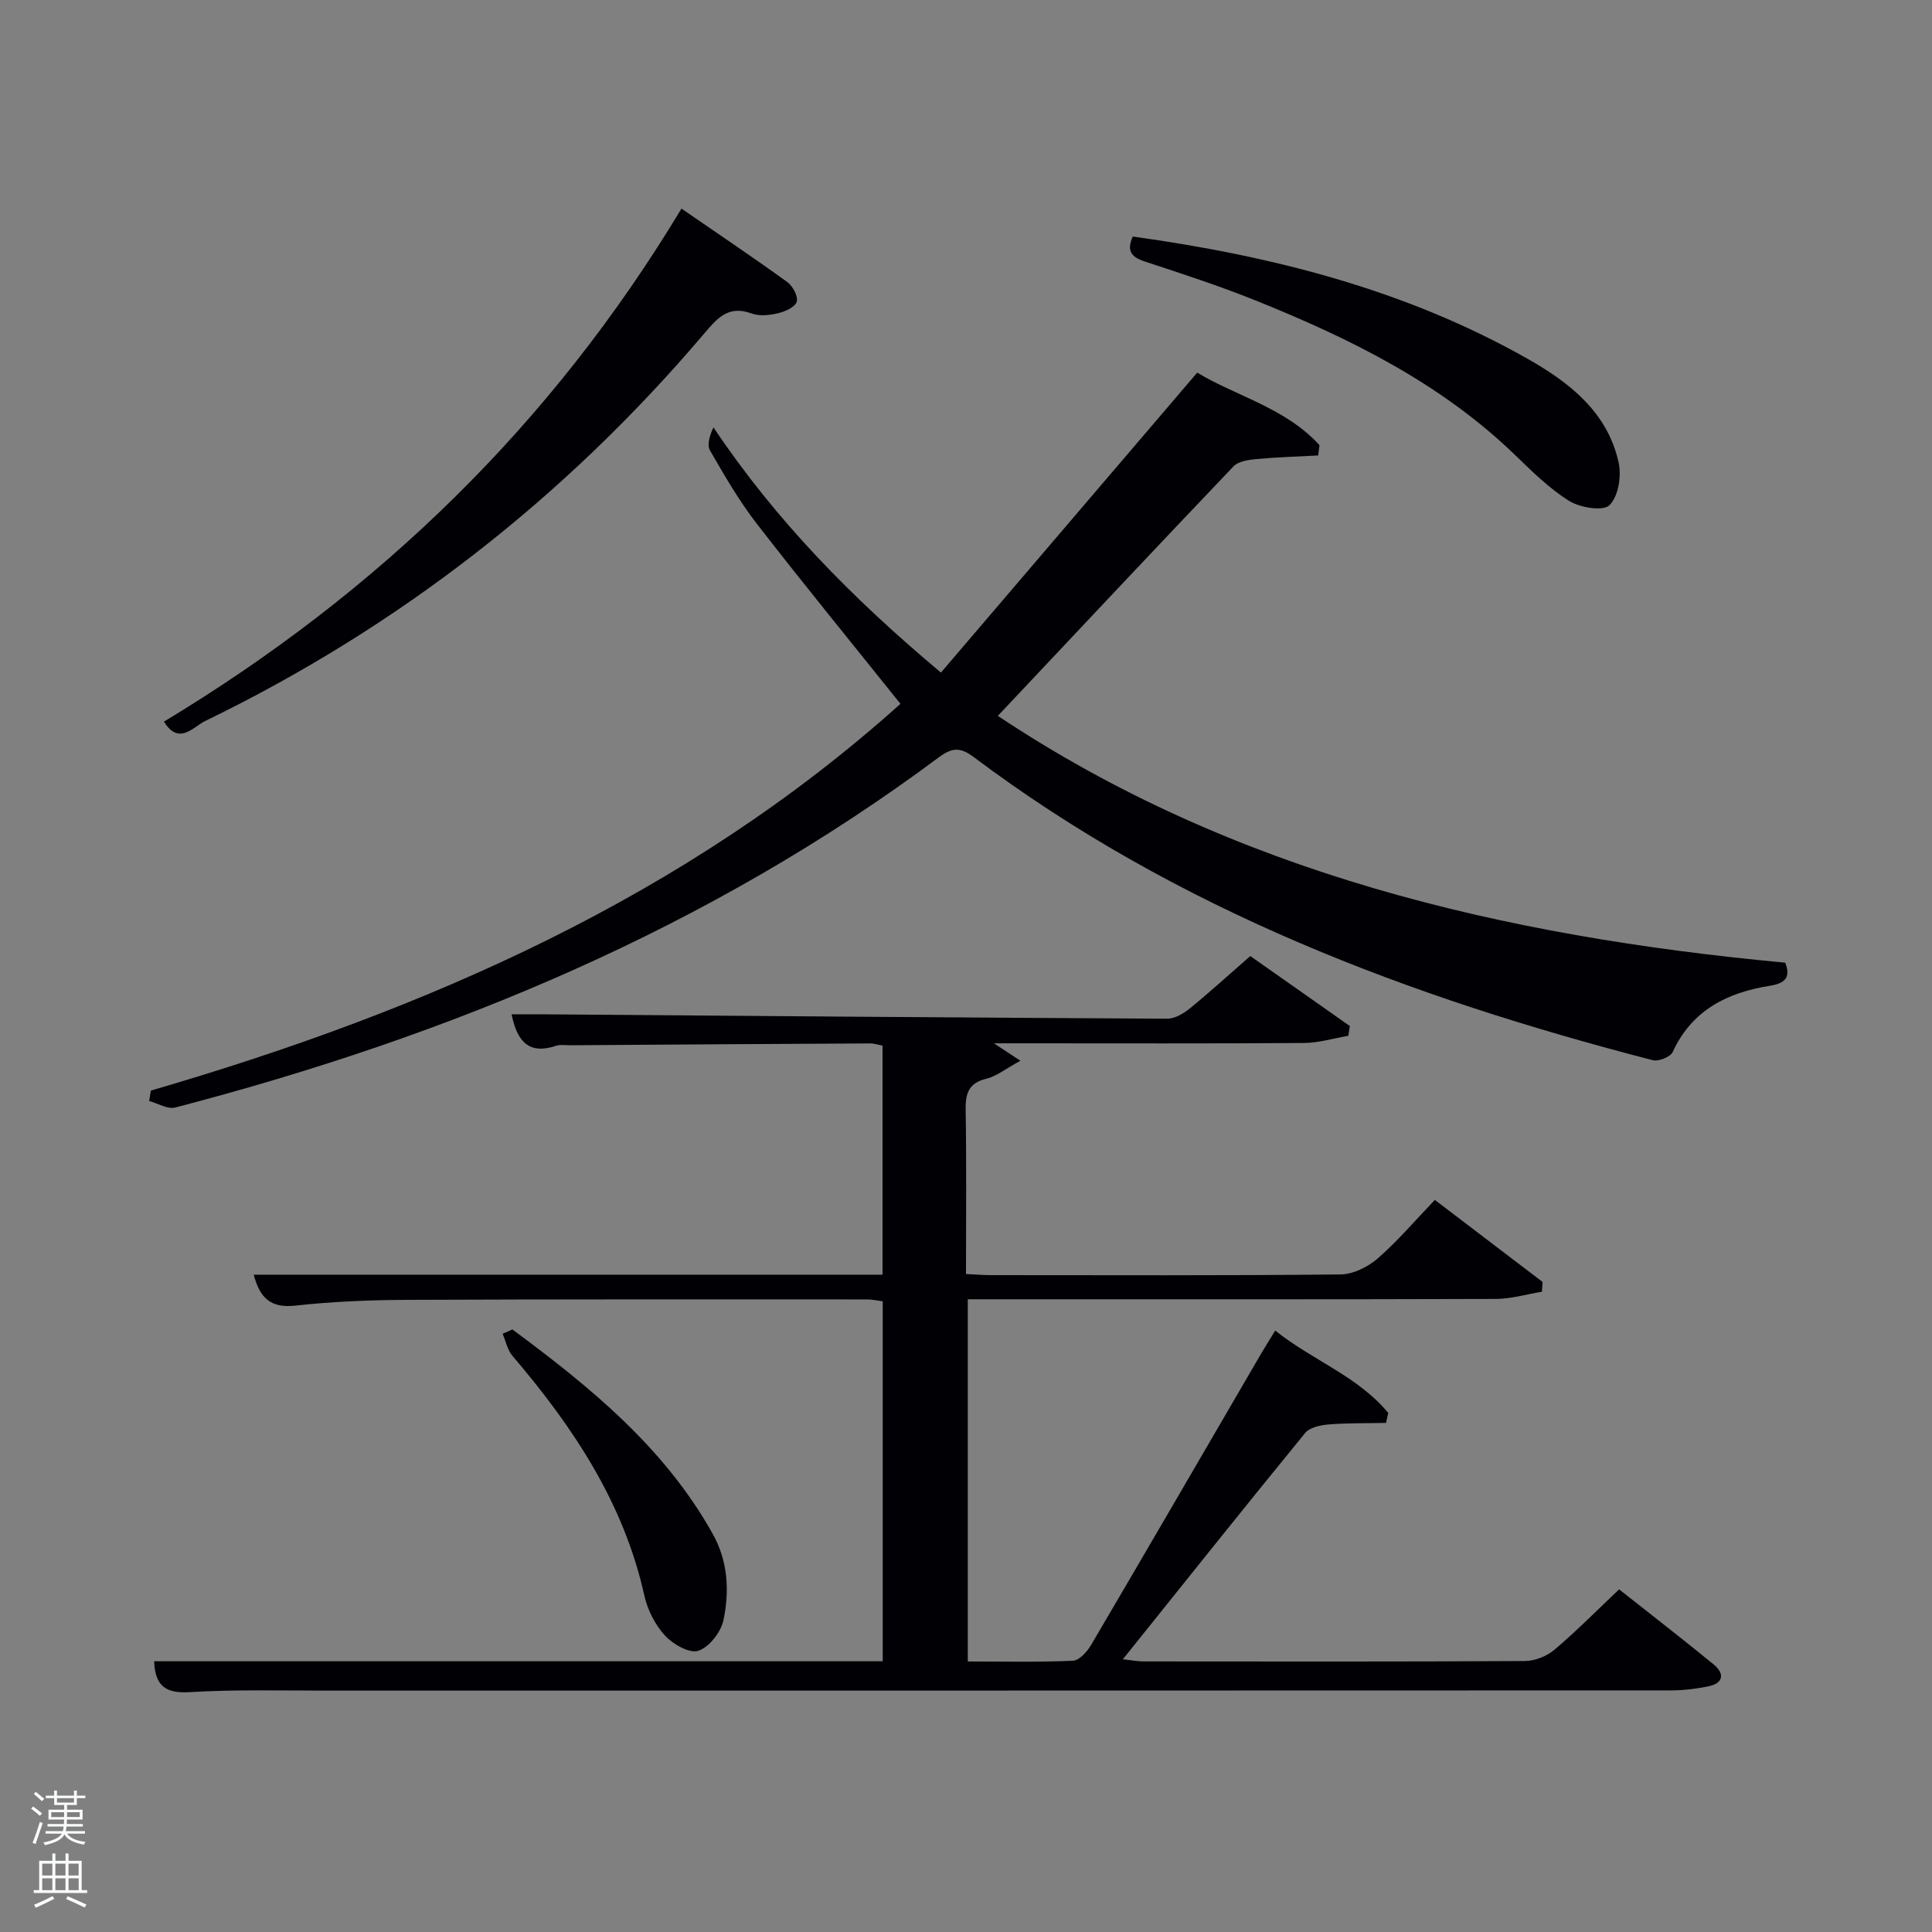 <svg enable-background="new 0 0 400 400" viewBox="0 0 400 400" xmlns="http://www.w3.org/2000/svg"><rect x="0" y="0" width="400" height="400" fill="#808080" stroke="none"/><path d="m6.44 374.46.42-.45c.65.47 1.27.95 1.85 1.44l-.45.49c-.65-.56-1.25-1.06-1.82-1.48m.93 7.33-.63-.26c.55-1.36 1.05-2.8 1.52-4.33.19.1.38.19.59.27-.46 1.29-.95 2.73-1.48 4.32m-.38-10.38.44-.42c.43.34 1.01.82 1.74 1.44l-.49.49c-.53-.51-1.09-1.01-1.69-1.51m2.5.35h1.72v-1.04h.59v1.04h3.52v-1.04h.59v1.04h1.75v.53h-1.75v1.42h-2.03v.97h3.22v2.03h-3.24c0 .35-.01.66-.03.93h3.32v.53h-3.37c-.03.27-.08.58-.15.94h3.96v.53h-3.71c.67.92 1.93 1.48 3.79 1.68-.13.24-.23.44-.29.59-2.13-.38-3.48-1.08-4.04-2.12-.43.97-1.77 1.72-4.03 2.23-.09-.19-.2-.37-.33-.55 2.1-.42 3.37-1.03 3.81-1.83h-3.36v-.53h3.58c.08-.29.13-.61.16-.94h-3.33v-.53h3.39c.02-.27.04-.58.04-.93h-3.23v-2.03h3.25v-.97h-2.07v-1.42h-1.73zm1.12 3.44v1h2.65c.01-.3.02-.44.02-.4v-.25-.35zm1.19-2h3.52v-.91h-3.52zm4.71 2h-2.63v.59c0 .15-.01.28-.01.4h2.64z" fill="#fafbfc"/><path d="m13.56 383.74h.63v1.52h2.72v6.07h1.13v.6h-11.06v-.6h1.13v-6.07h2.73v-1.52h.63v1.52h2.1v-1.52zm-2.69 8.83.38.56c-1.24.63-2.53 1.25-3.85 1.85-.1-.21-.21-.42-.34-.63 1.36-.55 2.63-1.15 3.81-1.78m-2.13-4.27h2.1v-2.45h-2.1zm0 3.04h2.1v-2.46h-2.1zm2.72-3.04h2.1v-2.45h-2.1zm0 3.04h2.1v-2.46h-2.1zm6.07 3.6c-1.41-.71-2.7-1.3-3.86-1.78l.35-.56c1.45.62 2.75 1.19 3.88 1.72zm-1.25-9.09h-2.1v2.45h2.1zm-2.09 5.49h2.1v-2.46h-2.1z" fill="#fafbfc"/><g fill="#010105"><path d="m52.53 263.91h130.19c0-15.92 0-31.52 0-47.43-.79-.14-1.71-.46-2.64-.45-20.66.1-41.32.24-61.99.38-1 .01-2.08-.19-2.99.12-5.47 1.83-8.02-.75-9.18-6.52 2.51 0 4.9-.02 7.28 0 42.81.33 85.62.68 128.43.9 1.56.01 3.36-1.03 4.65-2.07 4.13-3.37 8.07-6.96 12.58-10.9 6.13 4.31 13.37 9.4 20.61 14.49-.1.67-.21 1.35-.31 2.02-3.07.52-6.13 1.47-9.2 1.49-19.33.14-38.66.07-58 .07-1.61 0-3.22 0-6.17 0 2.23 1.47 3.41 2.25 5.47 3.61-3.08 1.67-4.94 3.21-7.05 3.72-3.74.91-4.34 3.12-4.28 6.53.18 11.14.07 22.29.07 33.9 1.85.09 3.45.23 5.04.23 24.17.01 48.33.11 72.5-.14 2.6-.03 5.64-1.53 7.67-3.29 4.13-3.58 7.71-7.81 11.86-12.14 7.69 5.86 14.99 11.42 22.3 16.98-.04.68-.09 1.35-.13 2.03-3.18.52-6.35 1.48-9.53 1.49-34.5.11-69 .07-103.5.07-1.82 0-3.64 0-5.84 0v74.99c7.23 0 14.51.17 21.77-.15 1.31-.06 2.93-1.86 3.75-3.25 11.8-20.07 23.49-40.21 35.21-60.33.82-1.41 1.71-2.79 2.92-4.78 7.7 6.16 17.14 9.46 23.4 17.06-.15.69-.3 1.37-.46 2.06-3.94.08-7.9 0-11.82.31-1.7.14-3.96.6-4.92 1.77-12.53 15.33-24.88 30.82-37.74 46.85 1.82.2 3.02.45 4.22.45 26.33.02 52.67.07 79-.08 2.07-.01 4.52-.98 6.11-2.32 4.56-3.86 8.77-8.13 13.41-12.52 6.65 5.26 13.19 10.31 19.58 15.55 2.3 1.89 2.05 3.88-1.1 4.53-2.58.53-5.26.84-7.89.84-93 .04-185.99.03-278.99.04-9.17 0-18.35-.24-27.49.32-4.93.3-7.21-1.16-7.42-6.39h150.85c0-25.01 0-49.61 0-74.53-1.05-.13-2.15-.39-3.25-.39-31.67 0-63.33-.05-95 .09-7.81.03-15.66.34-23.42 1.2-5.14.55-7.3-1.66-8.56-6.41z"/><path d="m31.24 225.79c57.21-16.66 110.82-40.2 155.19-80.07-10.12-12.64-20.1-24.84-29.75-37.29-3.65-4.72-6.67-9.95-9.66-15.13-.69-1.19-.1-3.12.69-4.82 12.92 19.29 28.65 35.31 47.1 50.77 17.73-20.75 35.19-41.19 53.06-62.1 8.02 4.86 18.28 7.28 25.32 15.02-.09.71-.19 1.42-.28 2.13-4.27.23-8.55.35-12.81.75-1.63.15-3.71.45-4.72 1.51-16.18 16.96-32.21 34.05-48.79 51.65 48.77 32.51 104.57 45.66 163.01 51.1 1.24 3.11-.06 4.29-3.21 4.79-8.79 1.41-16.1 5.04-20.08 13.71-.47 1.02-2.93 2-4.13 1.69-50.39-13.02-98.53-31.16-140.61-62.78-2.85-2.14-4.56-1.89-7.25.11-47.51 35.39-101.1 57.62-158.04 72.47-1.58.41-3.59-.86-5.4-1.35.11-.71.23-1.43.36-2.16z"/><path d="m33.95 149.4c44.42-26.79 80.24-61.53 107.14-106.21 7.56 5.21 14.83 10.09 21.93 15.22 1.13.82 2.28 3.02 1.93 4.08-.38 1.14-2.45 2.03-3.94 2.38-1.74.41-3.83.62-5.44.02-4.83-1.77-7.12 1.05-9.85 4.26-28.82 33.92-63.22 60.73-103.29 80.15-2.37 1.15-5.41 5.14-8.48.1z"/><path d="m234.53 48.97c28.74 4 56.44 10.97 81.8 25.35 8.68 4.92 16.49 11.04 18.79 21.44.62 2.8-.06 7.04-1.89 8.83-1.33 1.3-6.09.53-8.35-.88-4.16-2.59-7.75-6.18-11.32-9.62-15.38-14.82-34.1-24.04-53.6-31.88-7.52-3.02-15.25-5.55-22.96-8.07-2.83-.93-3.78-2.25-2.47-5.17z"/><path d="m106.09 275.25c16.04 11.88 31.43 24.39 41.45 42.28 3.2 5.7 3.5 11.85 2.25 17.89-.52 2.48-2.95 5.6-5.21 6.36-1.81.61-5.26-1.36-6.91-3.16-2.04-2.23-3.61-5.32-4.27-8.29-4.27-19.26-14.8-34.96-27.32-49.64-1.03-1.21-1.36-3.01-2.02-4.54.68-.31 1.35-.6 2.03-.9z"/></g></svg>